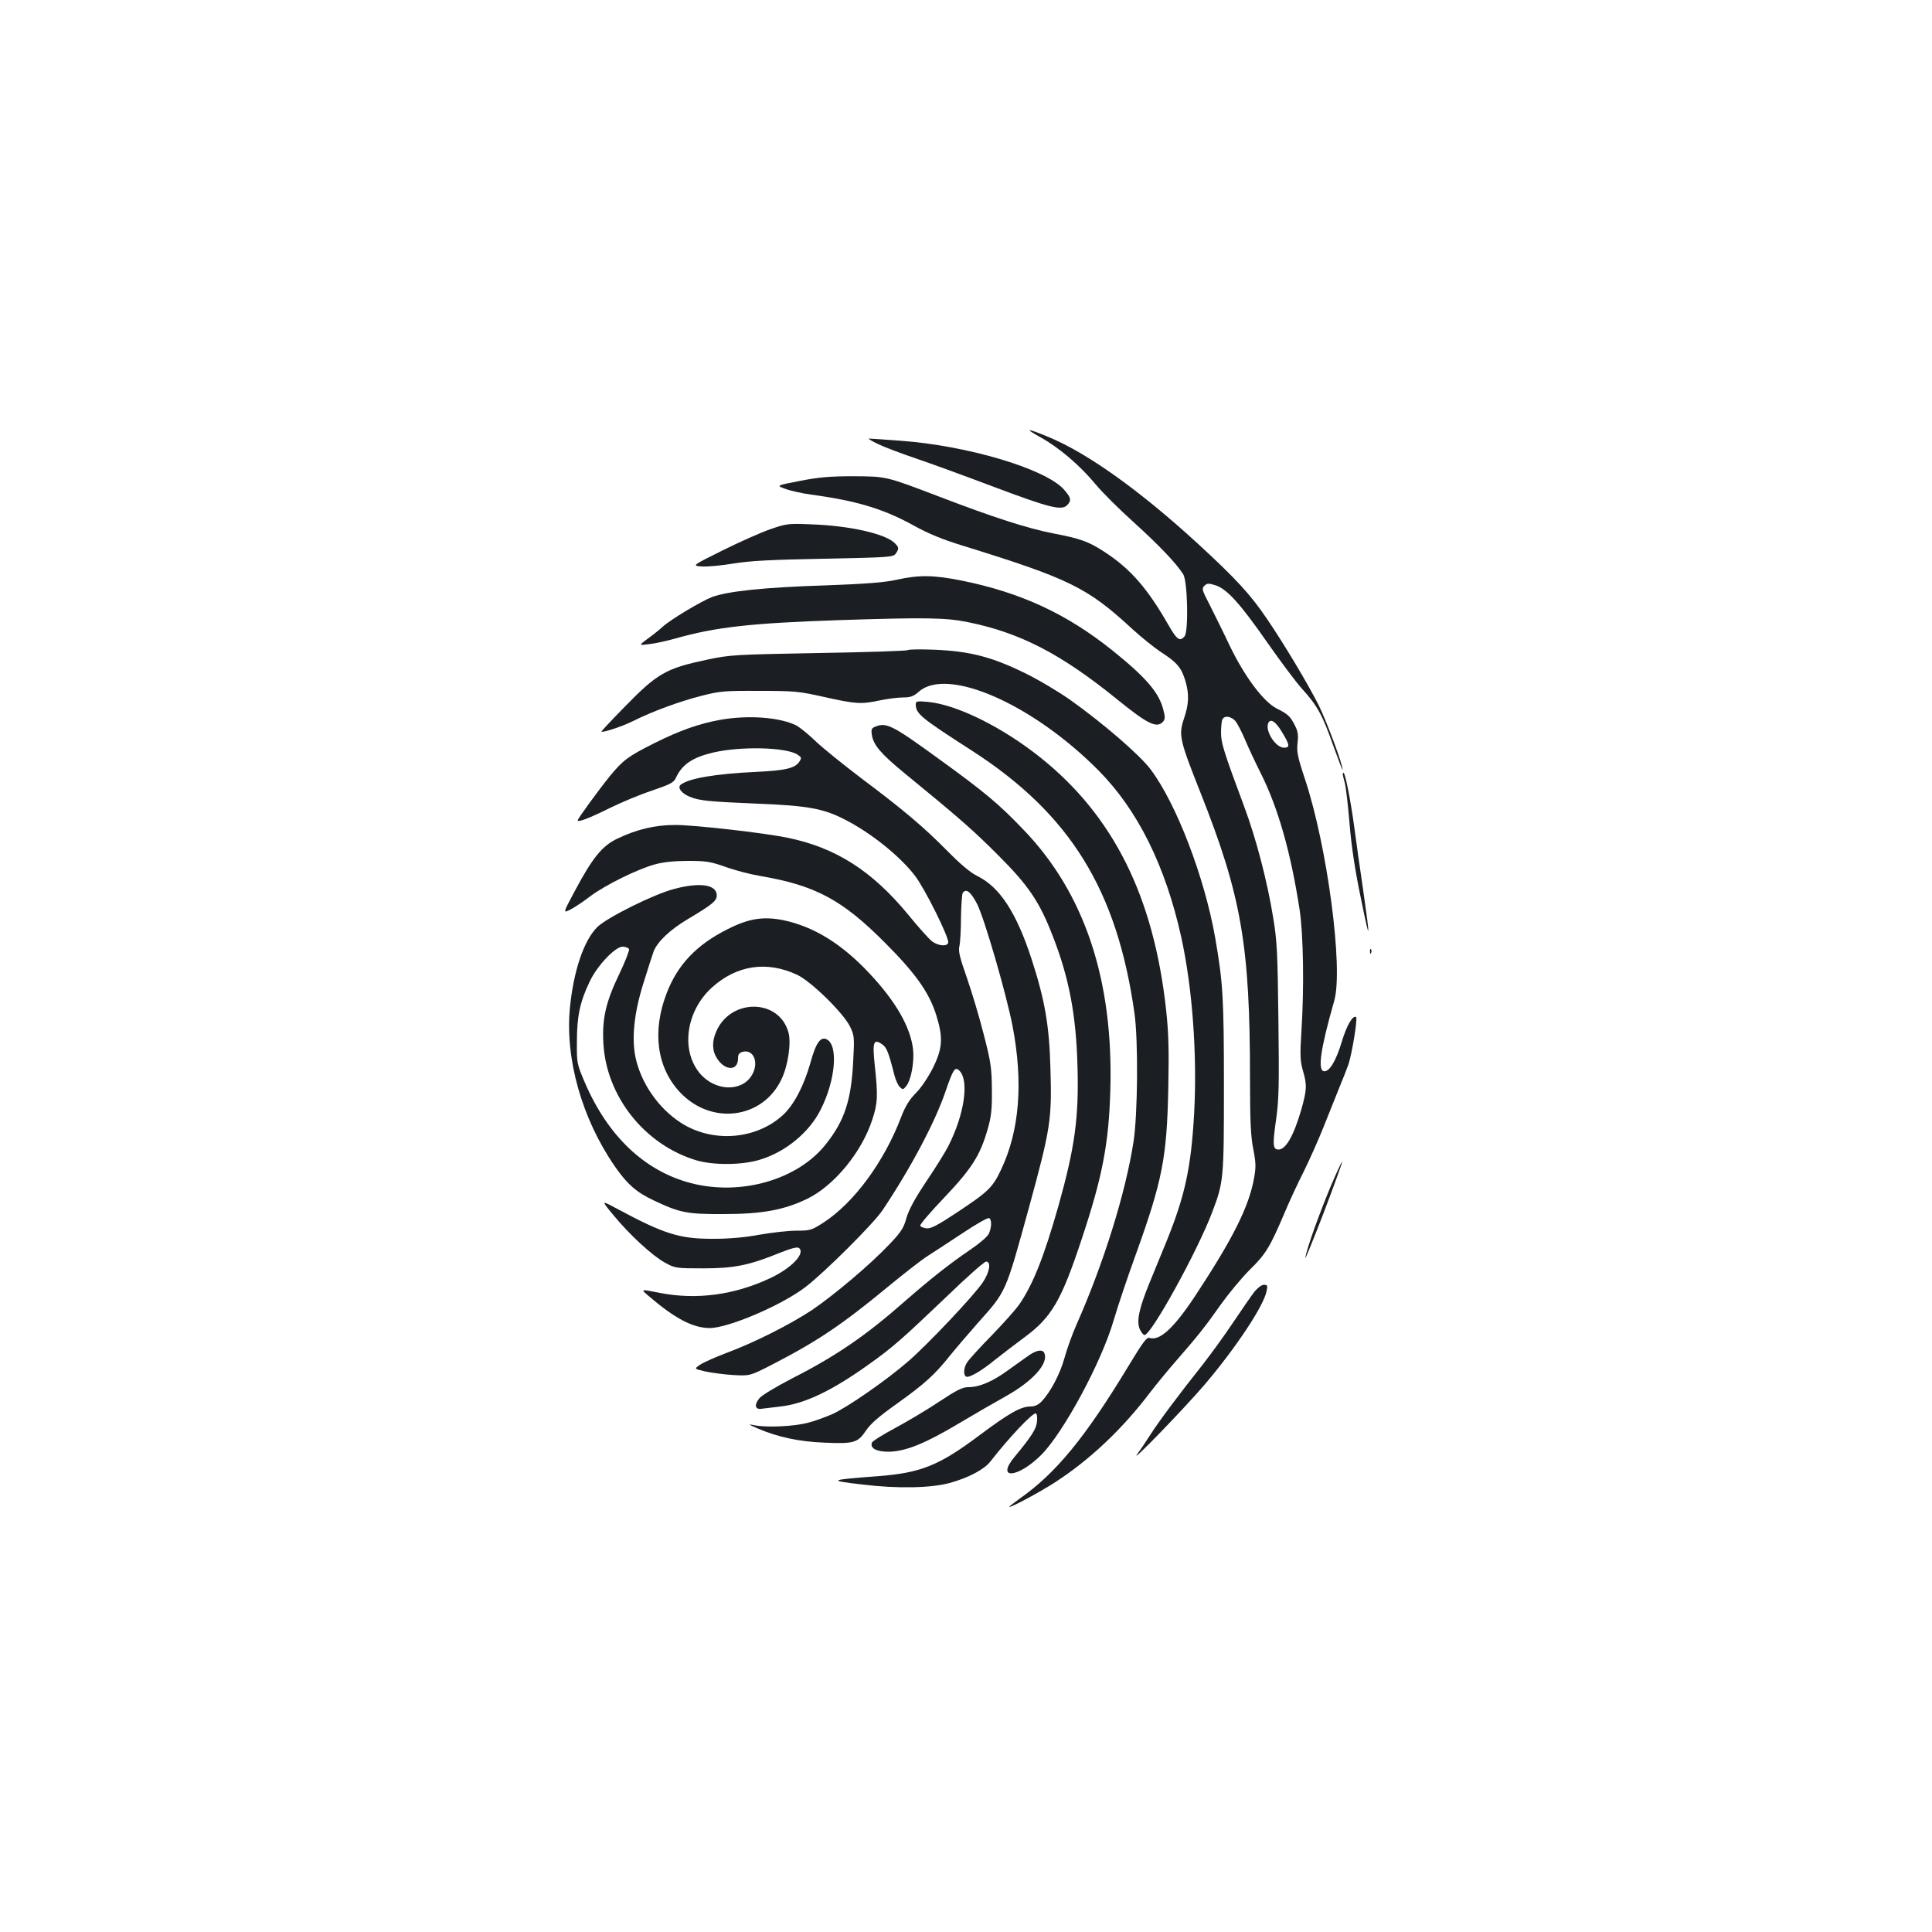 <?xml version="1.0" standalone="no"?>
<!DOCTYPE svg PUBLIC "-//W3C//DTD SVG 20010904//EN"
 "http://www.w3.org/TR/2001/REC-SVG-20010904/DTD/svg10.dtd">
<svg version="1.0" xmlns="http://www.w3.org/2000/svg"
 width="1000pt" height="1000pt" viewBox="0 0 1000 1000"
 preserveAspectRatio="xMidYMid meet">
<g transform="translate(0,1000) scale(0.1,-0.1)"
fill="#1b1f23" stroke="none">
<path d="M5383 7738 c97 -53 208 -148 288 -245 34 -41 123 -130 199 -198 131
-119 216 -208 254 -267 23 -35 29 -296 7 -322 -24 -28 -39 -18 -82 57 -110
192 -196 291 -330 379 -84 55 -125 70 -272 98 -127 25 -303 81 -587 190 -278
106 -271 104 -445 105 -118 0 -177 -5 -274 -24 -124 -24 -124 -24 -77 -41 25
-10 85 -23 133 -30 234 -31 377 -74 532 -160 76 -42 148 -72 256 -105 552
-171 643 -216 875 -430 47 -43 115 -98 152 -122 80 -52 103 -79 123 -146 21
-69 19 -122 -7 -197 -28 -85 -23 -109 85 -381 213 -537 257 -791 257 -1484 0
-220 4 -298 17 -363 14 -71 14 -94 4 -150 -27 -149 -109 -312 -303 -607 -111
-168 -185 -237 -238 -220 -15 5 -35 -23 -110 -147 -224 -370 -375 -554 -565
-687 -32 -23 -55 -41 -51 -41 15 0 157 76 236 127 185 120 351 278 497 471 31
40 90 112 132 160 110 126 149 175 230 290 40 56 107 137 150 180 83 81 105
118 181 297 23 55 68 152 100 215 31 63 76 165 100 225 24 61 60 151 80 200
21 50 43 107 50 127 19 60 48 238 39 244 -17 10 -48 -42 -73 -125 -30 -100
-63 -156 -91 -156 -37 0 -21 113 51 365 48 167 -36 801 -152 1149 -38 114 -43
141 -38 185 5 41 2 61 -14 92 -24 47 -36 58 -94 87 -69 35 -168 168 -244 327
-35 74 -83 170 -105 214 -37 71 -40 80 -25 94 13 13 21 14 56 3 59 -18 127
-92 269 -296 68 -97 149 -206 181 -241 79 -87 106 -137 161 -294 27 -74 48
-130 48 -124 2 26 -83 252 -124 335 -56 110 -176 312 -268 447 -84 124 -159
206 -357 388 -301 276 -573 470 -775 553 -112 46 -126 46 -42 -1z m1015 -1475
c11 -16 32 -57 47 -93 15 -36 51 -113 80 -171 90 -179 156 -410 202 -709 19
-130 24 -396 9 -630 -8 -123 -6 -153 8 -202 22 -75 20 -100 -9 -203 -39 -134
-80 -205 -117 -205 -30 0 -32 23 -13 155 15 106 16 180 12 517 -4 342 -7 410
-27 528 -30 186 -88 409 -150 575 -105 282 -120 329 -120 382 0 28 3 58 6 67
10 26 50 19 72 -11z m238 -53 c40 -66 42 -80 10 -80 -43 0 -98 85 -82 126 11
28 39 10 72 -46z"/>
<path d="M4546 7701 c33 -16 121 -49 195 -74 74 -25 255 -91 403 -147 287
-108 351 -124 379 -95 24 24 21 39 -15 80 -94 108 -500 229 -850 254 -81 6
-153 11 -160 11 -7 0 14 -13 48 -29z"/>
<path d="M3985 7260 c-49 -17 -161 -67 -247 -110 -157 -78 -157 -78 -105 -82
29 -2 102 5 162 15 85 14 193 20 468 25 339 7 359 8 373 26 18 26 18 32 -5 55
-48 48 -232 90 -431 97 -120 5 -129 4 -215 -26z"/>
<path d="M4640 6999 c-64 -14 -156 -21 -370 -29 -315 -10 -502 -30 -584 -60
-57 -22 -214 -116 -256 -154 -14 -13 -47 -40 -75 -60 -50 -37 -50 -37 5 -30
30 3 93 17 139 30 204 58 391 79 839 94 452 15 558 13 671 -10 272 -55 483
-165 771 -398 161 -131 209 -154 241 -116 10 13 10 24 0 62 -23 89 -91 167
-264 306 -236 189 -473 299 -780 361 -145 29 -220 30 -337 4z"/>
<path d="M4698 6635 c-4 -4 -211 -11 -460 -15 -433 -8 -458 -9 -576 -34 -217
-46 -259 -70 -434 -250 -65 -66 -116 -121 -115 -123 7 -6 108 27 162 54 99 50
241 102 354 131 97 25 122 27 301 26 182 0 204 -2 338 -32 162 -36 189 -38
287 -17 39 8 92 15 119 15 39 0 55 6 82 30 148 130 589 -64 930 -408 203 -205
346 -493 428 -862 58 -264 83 -607 67 -910 -16 -285 -47 -427 -143 -665 -27
-66 -67 -164 -89 -217 -53 -130 -67 -195 -50 -237 8 -17 19 -31 25 -31 35 0
275 436 350 635 60 157 61 173 61 655 0 457 -5 534 -45 765 -55 314 -201 695
-334 872 -56 75 -246 239 -416 360 -58 41 -163 104 -235 139 -171 84 -284 113
-465 121 -74 3 -138 2 -142 -2z"/>
<path d="M4740 6355 c0 -49 24 -69 290 -240 509 -328 752 -721 842 -1360 20
-139 17 -524 -5 -665 -41 -264 -154 -628 -295 -946 -22 -50 -50 -127 -62 -172
-23 -83 -71 -175 -118 -225 -18 -19 -36 -27 -59 -27 -49 0 -111 -35 -262 -148
-211 -158 -304 -196 -531 -213 -252 -19 -256 -22 -75 -43 182 -22 353 -18 450
8 98 27 179 70 211 111 98 126 222 257 236 249 6 -4 8 -24 5 -46 -5 -37 -30
-75 -115 -178 -100 -120 15 -112 137 9 115 115 312 480 375 696 21 72 73 227
116 345 136 378 160 499 167 856 4 194 2 285 -11 405 -64 588 -273 1007 -652
1309 -197 157 -432 273 -581 287 -55 5 -63 4 -63 -12z"/>
<path d="M3727 6274 c-110 -20 -209 -55 -339 -120 -137 -69 -162 -87 -232
-172 -56 -69 -166 -220 -166 -228 0 -12 65 13 165 63 61 30 159 71 220 91 96
33 112 41 124 67 31 68 86 105 193 130 141 33 377 28 436 -11 21 -14 22 -17 9
-37 -22 -33 -71 -45 -218 -52 -218 -10 -355 -34 -396 -67 -18 -15 5 -45 47
-62 52 -21 99 -25 355 -36 253 -10 336 -25 442 -79 138 -69 291 -192 369 -294
52 -68 177 -320 172 -346 -5 -21 -49 -18 -83 6 -14 10 -71 73 -126 141 -187
226 -374 345 -623 396 -121 25 -481 66 -581 66 -103 0 -198 -22 -300 -71 -78
-37 -128 -98 -221 -273 -61 -114 -61 -114 -20 -93 23 12 69 43 104 70 77 57
243 139 332 163 42 12 102 18 170 18 93 0 116 -3 195 -31 50 -18 131 -39 180
-47 286 -49 424 -123 645 -345 159 -159 228 -257 265 -372 38 -121 34 -175
-17 -278 -25 -49 -62 -104 -89 -130 -33 -34 -53 -67 -74 -121 -88 -233 -245
-446 -404 -549 -61 -39 -68 -41 -140 -41 -42 0 -128 -10 -191 -21 -74 -14
-158 -21 -235 -21 -177 -1 -256 24 -502 156 -82 44 -82 44 -20 -31 84 -103
203 -212 268 -248 53 -29 56 -30 199 -30 161 0 238 16 398 81 60 24 89 31 98
24 33 -28 -39 -104 -150 -156 -185 -87 -381 -113 -571 -76 -100 20 -100 20
-60 -14 136 -117 228 -166 315 -168 95 -2 375 117 500 213 99 76 352 328 398
397 146 218 273 458 326 615 40 116 49 130 72 107 51 -51 26 -225 -56 -387
-15 -31 -67 -114 -114 -184 -61 -91 -91 -147 -104 -190 -14 -52 -27 -73 -87
-136 -100 -106 -284 -261 -401 -341 -115 -76 -301 -170 -447 -224 -55 -21
-114 -47 -132 -59 -33 -22 -33 -22 23 -35 31 -7 97 -16 145 -19 88 -5 88 -5
200 52 238 123 361 205 607 408 80 66 170 136 200 155 30 19 112 73 182 119
70 47 132 82 138 78 14 -8 13 -48 -2 -81 -7 -15 -49 -51 -98 -84 -103 -70
-201 -147 -335 -264 -202 -178 -356 -284 -584 -400 -83 -43 -160 -89 -171
-104 -27 -34 -22 -58 10 -54 14 2 59 7 100 12 124 14 263 80 450 213 130 92
177 134 412 358 102 99 193 179 202 179 27 0 19 -53 -16 -106 -45 -68 -286
-323 -389 -412 -111 -96 -312 -236 -392 -272 -35 -15 -92 -36 -128 -45 -70
-18 -211 -25 -274 -12 -35 7 -33 5 20 -18 101 -43 211 -67 340 -72 154 -7 175
-1 217 62 24 36 68 74 161 140 141 101 194 148 272 246 29 36 95 113 146 171
149 167 142 152 265 598 112 410 119 454 111 722 -6 221 -29 353 -98 565 -78
239 -164 371 -279 428 -37 18 -88 61 -155 129 -124 126 -231 216 -450 380 -93
71 -199 156 -235 191 -36 35 -80 70 -98 80 -87 43 -250 55 -395 29z m1331
-954 c38 -76 151 -466 183 -631 56 -293 36 -543 -60 -744 -44 -93 -65 -113
-236 -226 -92 -61 -127 -79 -149 -77 -16 2 -31 8 -33 14 -2 6 54 72 125 146
142 150 185 217 224 353 19 66 23 103 22 205 -1 112 -5 142 -42 285 -22 88
-62 220 -87 293 -37 105 -46 140 -39 165 4 18 8 84 8 147 1 63 5 121 9 128 17
26 42 6 75 -58z"/>
<path d="M4531 6239 c-20 -8 -23 -14 -18 -45 9 -51 46 -95 165 -193 285 -233
357 -296 487 -426 158 -158 215 -241 284 -420 84 -214 121 -408 128 -672 8
-268 -14 -423 -98 -723 -76 -267 -131 -405 -202 -510 -17 -25 -81 -97 -142
-160 -62 -63 -119 -126 -128 -140 -19 -27 -22 -66 -7 -75 14 -9 77 27 148 85
35 28 106 82 157 120 139 103 189 189 295 510 106 319 139 490 147 766 17 571
-133 1022 -451 1351 -126 132 -203 196 -441 368 -235 171 -267 187 -324 164z"/>
<path d="M6950 5992 c0 -4 5 -23 10 -42 6 -19 17 -114 25 -210 10 -122 28
-242 60 -395 47 -232 49 -218 9 60 -14 94 -34 234 -44 312 -19 139 -47 283
-56 283 -2 0 -4 -3 -4 -8z"/>
<path d="M3490 5399 c-103 -26 -350 -149 -399 -198 -69 -69 -122 -225 -141
-416 -26 -265 62 -576 233 -823 63 -91 112 -134 202 -176 133 -63 172 -71 360
-70 200 0 314 21 435 80 138 68 279 239 334 406 29 86 31 126 14 281 -13 123
-7 142 36 113 25 -16 34 -38 66 -163 6 -23 18 -50 27 -59 16 -15 18 -15 34 5
25 31 42 125 35 190 -14 116 -89 247 -226 393 -143 153 -288 242 -445 275
-105 21 -180 9 -290 -47 -160 -80 -258 -184 -314 -330 -77 -198 -51 -387 69
-514 163 -173 430 -137 526 70 33 70 50 187 35 240 -48 177 -302 178 -375 2
-22 -52 -20 -99 7 -139 42 -63 107 -62 107 2 0 22 6 30 25 35 57 14 85 -59 46
-122 -53 -88 -192 -82 -270 12 -98 120 -70 320 63 442 129 117 286 140 443 66
73 -35 239 -198 273 -268 22 -46 23 -55 16 -181 -10 -200 -45 -306 -141 -427
-145 -184 -439 -269 -698 -202 -239 62 -430 242 -550 521 -41 97 -42 100 -41
213 0 129 16 205 66 309 39 83 132 181 171 181 15 0 30 -6 33 -13 2 -7 -20
-65 -51 -129 -69 -144 -89 -229 -82 -358 15 -275 214 -526 482 -606 88 -26
239 -25 330 4 132 40 254 141 313 259 76 150 92 331 32 363 -32 17 -57 -17
-85 -120 -34 -120 -85 -218 -142 -271 -140 -129 -368 -146 -531 -39 -115 75
-205 205 -233 339 -20 99 -7 228 41 381 23 74 47 149 53 165 19 50 85 113 176
167 126 75 151 95 151 123 0 56 -85 70 -220 34z"/>
<path d="M7091 5074 c0 -11 3 -14 6 -6 3 7 2 16 -1 19 -3 4 -6 -2 -5 -13z"/>
<path d="M6887 3858 c-61 -147 -121 -314 -131 -368 -4 -19 38 84 94 229 55
145 99 266 97 268 -2 2 -29 -56 -60 -129z"/>
<path d="M6492 3313 c-16 -21 -65 -92 -110 -159 -44 -66 -116 -165 -159 -220
-121 -152 -227 -294 -268 -359 -21 -33 -51 -78 -68 -100 -47 -65 239 231 348
358 162 191 306 407 321 485 6 28 4 32 -14 32 -12 0 -33 -16 -50 -37z"/>
<path d="M5329 2987 c-19 -13 -69 -49 -111 -79 -82 -60 -149 -88 -208 -88 -28
0 -60 -16 -149 -75 -61 -41 -164 -102 -227 -136 -64 -34 -118 -68 -121 -76
-11 -29 24 -48 90 -47 85 2 185 42 361 147 77 46 186 109 242 140 139 78 221
168 200 222 -8 22 -38 18 -77 -8z"/>
</g>
</svg>

